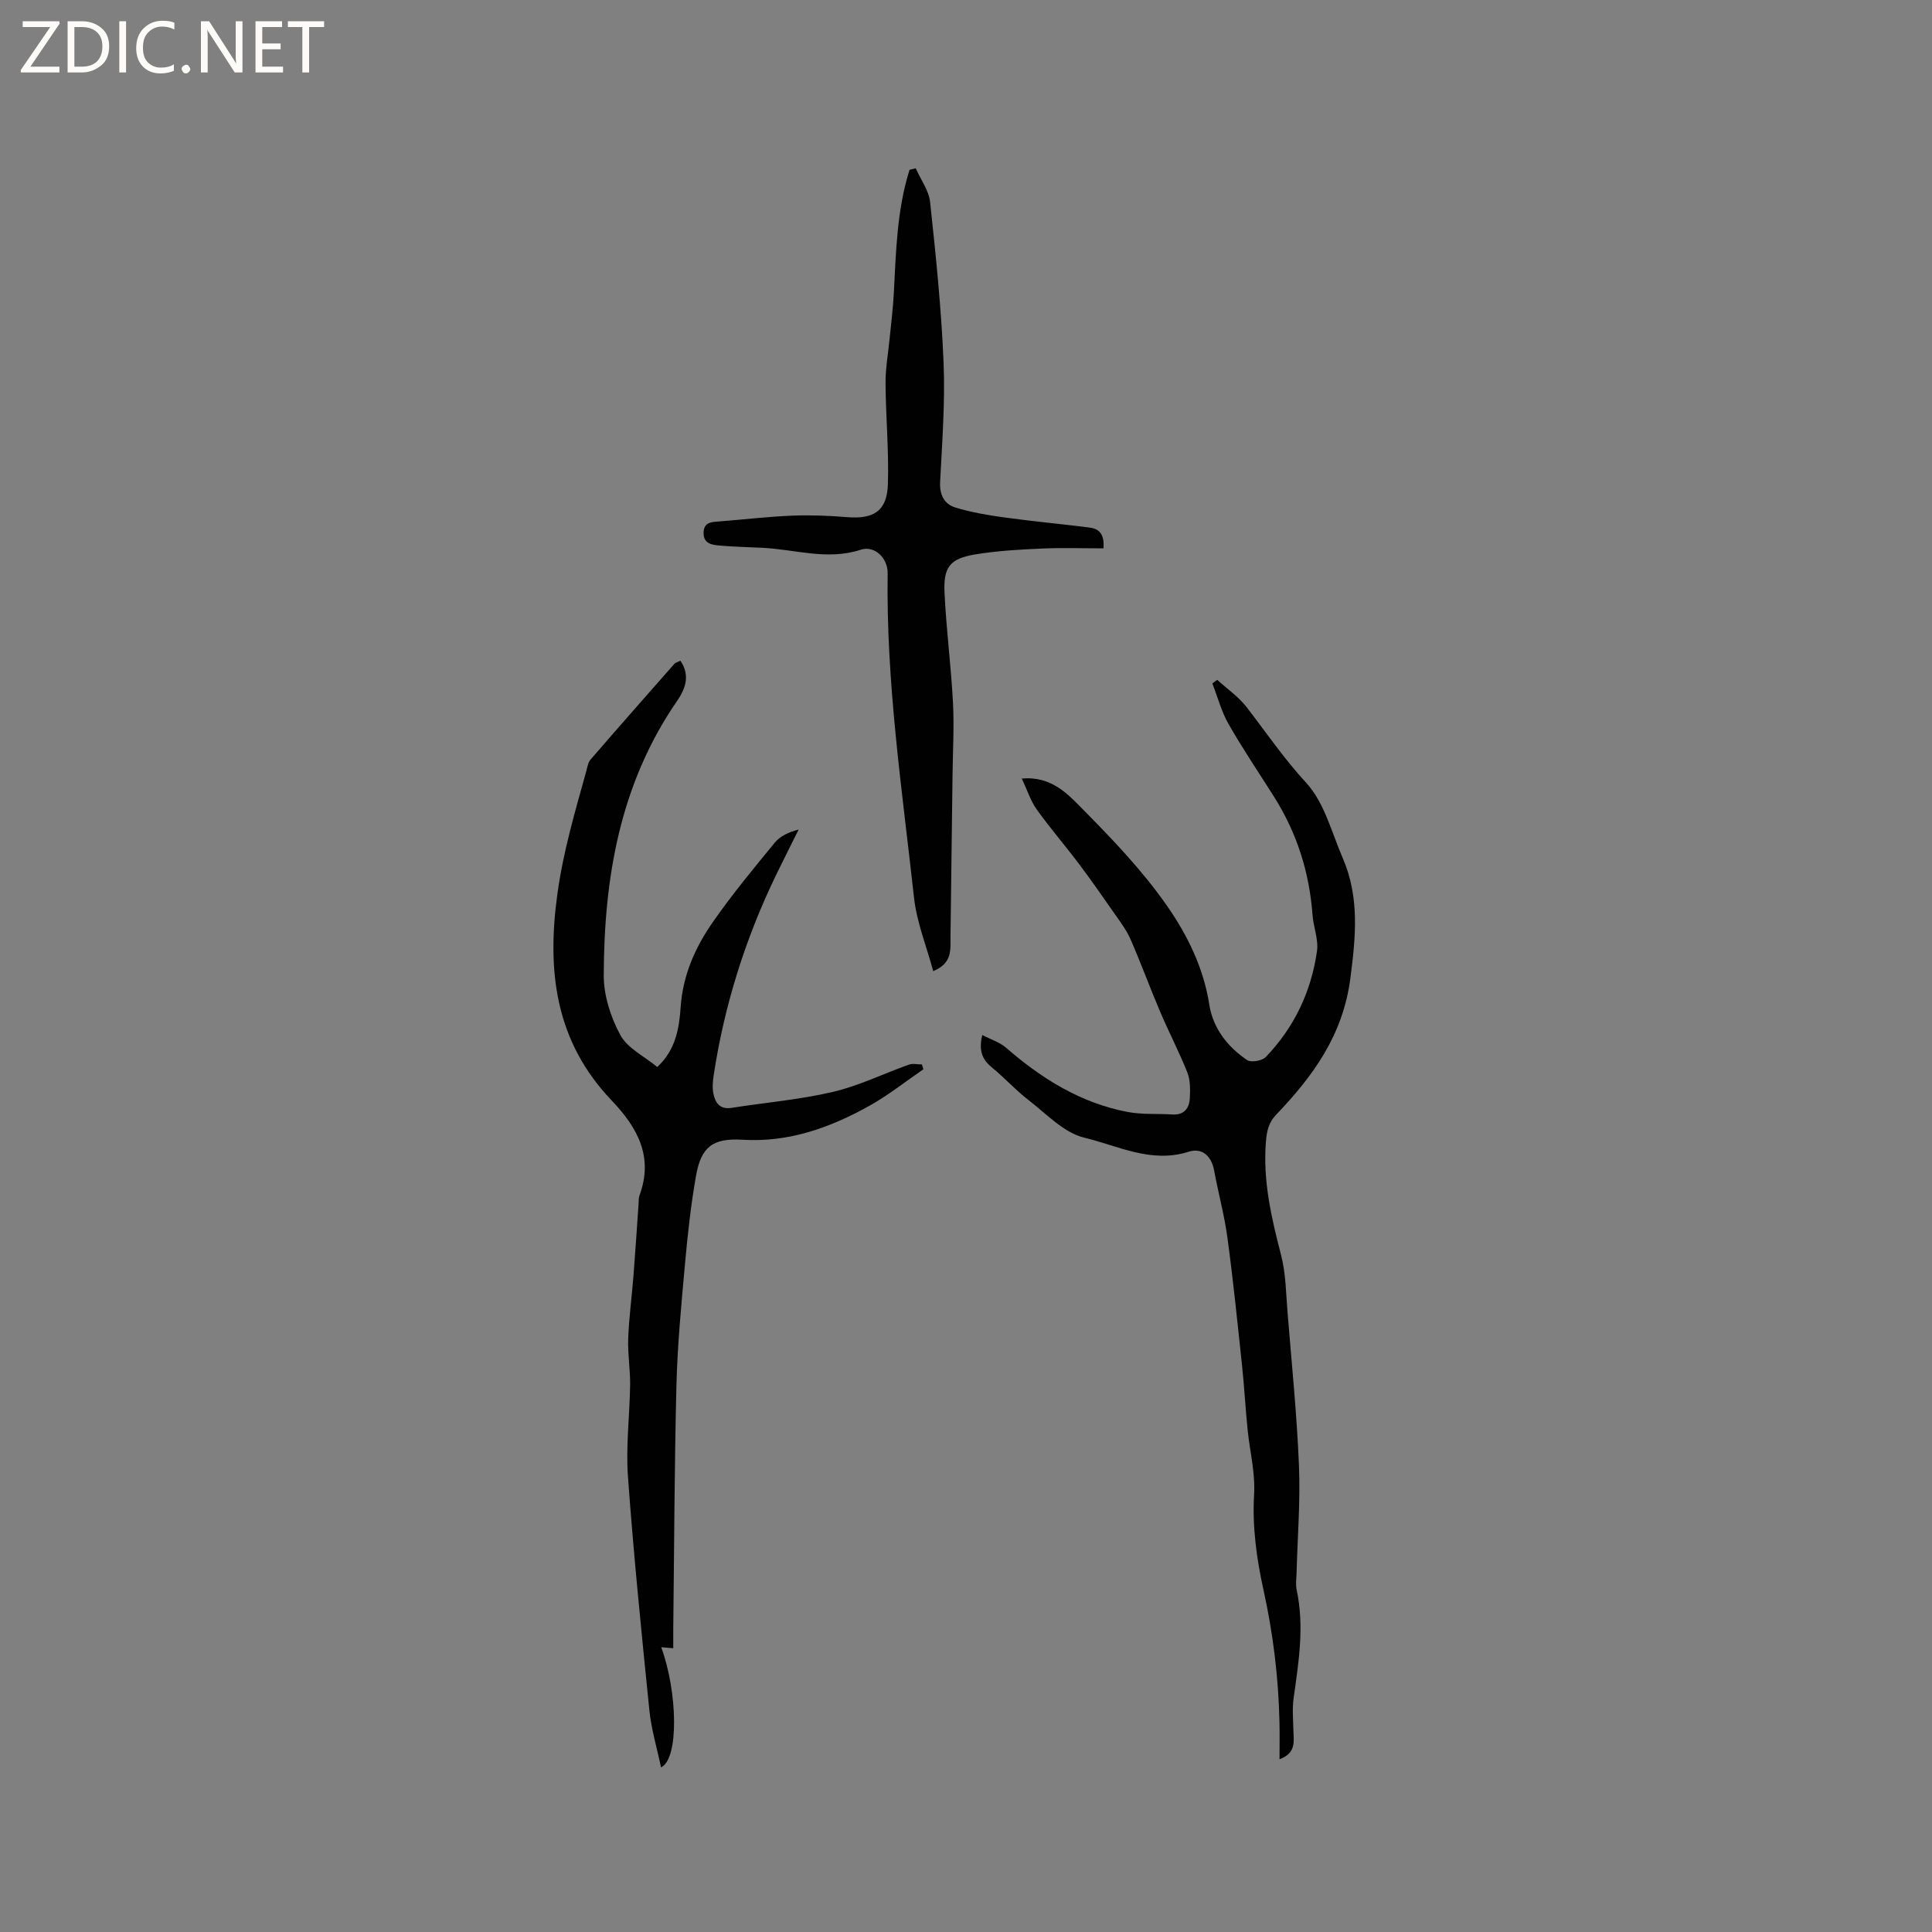 <svg enable-background="new 0 0 400 400" viewBox="0 0 400 400" xmlns="http://www.w3.org/2000/svg"><rect x="0" y="0" width="400" height="400" fill="#808080" stroke="none"/><g fill="#fcfbfa"><path d="m12.4 4.8-6.1 9h6v1.2h-8v-.5l6.1-8.9h-5.7v-1.2h7.6v.4z"/><path d="m14 15v-10.6h3c1.6 0 2.9.5 4 1.4s1.6 2.2 1.6 3.8-.5 3-1.6 3.9-2.4 1.5-4 1.5zm1.4-9.4v8.2h1.6c1.3 0 2.4-.4 3.1-1.1s1.1-1.8 1.1-3.1-.4-2.3-1.2-3-1.8-1-3.1-1z"/><path d="m26.1 4.4v10.6h-1.4v-10.6z"/><path d="m36.1 14.6c-.8.4-1.8.6-2.9.6-1.5 0-2.7-.5-3.6-1.4s-1.4-2.2-1.4-3.8c0-1.7.5-3.1 1.5-4.1s2.3-1.6 3.9-1.6c1 0 1.8.1 2.5.4v1.4c-.8-.4-1.6-.6-2.5-.6-1.2 0-2.1.4-2.9 1.2s-1.1 1.8-1.1 3.2c0 1.3.3 2.3 1 3s1.6 1.1 2.7 1.1c1 0 2-.2 2.7-.7v1.3z"/><path d="m37.6 14.3c0-.2.1-.5.3-.6s.4-.3.6-.3c.3 0 .5.1.6.3s.3.4.3.6-.1.4-.3.6-.4.3-.6.3c-.3 0-.5-.1-.6-.3s-.3-.4-.3-.6z"/><path d="m50.2 15h-1.6l-5.3-8.2c-.2-.2-.3-.5-.4-.7 0 .2.1.7.1 1.5v7.4h-1.4v-10.6h1.7l5.2 8.1c.2.4.4.6.4.7 0-.3-.1-.8-.1-1.5v-7.3h1.4z"/><path d="m58.6 15h-5.7v-10.6h5.5v1.2h-4.1v3.4h3.8v1.2h-3.8v3.6h4.3z"/><path d="m67.1 5.6h-3.1v9.4h-1.4v-9.4h-3v-1.2h7.5z"/></g><path d="m203.37 214.29c1.86.97 3.62 1.5 4.9 2.61 7.39 6.43 15.5 11.49 25.25 13.33 2.98.56 6.1.31 9.16.51 2.47.16 3.55-1.25 3.66-3.39.09-1.76.12-3.7-.51-5.29-1.7-4.29-3.85-8.4-5.66-12.65-2.11-4.95-3.95-10.02-6.11-14.95-.83-1.9-2.14-3.61-3.33-5.33-2.42-3.47-4.84-6.94-7.38-10.32-2.85-3.79-5.97-7.39-8.72-11.24-1.27-1.79-1.95-4-3.08-6.38 6.21-.55 9.6 3.29 12.77 6.5 6.17 6.25 12.33 12.7 17.32 19.88 4.2 6.04 7.56 12.83 8.74 20.47.75 4.82 3.77 8.71 7.83 11.44.82.55 3.1.15 3.85-.63 5.9-6.13 9.42-13.56 10.61-21.94.34-2.41-.75-4.99-.93-7.52-.65-8.82-3.25-16.98-7.98-24.46-3.16-5-6.48-9.91-9.41-15.04-1.48-2.59-2.25-5.59-3.35-8.4.34-.24.68-.49 1.01-.73 2.06 1.87 4.44 3.5 6.11 5.67 4.05 5.26 7.75 10.69 12.32 15.65 3.75 4.07 5.26 10.26 7.57 15.6 3.49 8.09 2.69 16.23 1.57 24.86-1.53 11.78-7.71 20.24-15.37 28.25-1.56 1.63-1.94 3.36-2.12 5.63-.64 8.09 1.15 15.73 3.15 23.46.99 3.84 1.01 7.95 1.34 11.95.86 10.56 1.93 21.1 2.36 31.68.3 7.38-.31 14.79-.5 22.19-.03 1.16-.22 2.37.02 3.48 1.62 7.53.42 14.94-.63 22.39-.3 2.16-.1 4.39-.05 6.59.05 2.28.68 4.75-2.87 6.08 0-2.74.05-5.21-.01-7.68-.2-9.24-1.31-18.33-3.31-27.39-1.41-6.37-2.33-13.08-1.95-19.55.28-4.7-.84-8.93-1.31-13.38-.47-4.51-.7-9.04-1.18-13.54-.94-8.81-1.83-17.64-3.02-26.42-.63-4.67-1.89-9.26-2.75-13.9-.55-2.97-2.41-4.84-5.31-3.92-7.71 2.46-14.6-1.24-21.56-2.91-4.27-1.02-7.9-4.98-11.65-7.86-2.59-1.99-4.8-4.47-7.33-6.54-1.87-1.54-3.05-3.2-2.16-6.86z" fill="#010102"/><path d="m140.88 136.8c2.17 3.2.86 6.06-.73 8.37-11.81 17.15-15.09 36.59-15.15 56.77-.01 4.16 1.44 8.69 3.45 12.38 1.48 2.73 4.96 4.38 7.63 6.59 3.83-3.54 4.54-8.04 4.84-12.38.45-6.63 3.01-12.37 6.65-17.6 3.97-5.71 8.43-11.1 12.85-16.48 1.12-1.37 2.92-2.18 4.93-2.7-1.58 3.18-3.19 6.35-4.74 9.55-6.34 13.15-10.67 26.94-12.86 41.38-.19 1.24-.29 2.58-.04 3.79.39 1.89 1.36 3.28 3.75 2.9 7.01-1.1 14.12-1.7 21.01-3.31 5.38-1.26 10.46-3.78 15.71-5.64.8-.29 1.8-.04 2.7-.04.1.33.2.67.3 1-3.71 2.54-7.25 5.37-11.16 7.55-8.13 4.54-16.71 7.63-26.29 7.04-6.14-.37-8.57 1.43-9.64 7.53-1.06 6.04-1.73 12.16-2.28 18.28-.75 8.32-1.55 16.66-1.76 25-.42 16.83-.46 33.67-.66 50.51-.01 1.27 0 2.54 0 3.96-.9-.08-1.65-.14-2.49-.21 3.4 9.3 3.7 23.14-.04 24.87-.84-4.02-2.01-7.86-2.41-11.78-1.64-16.12-3.27-32.26-4.44-48.42-.46-6.3.37-12.69.45-19.03.04-3.17-.52-6.36-.4-9.52.16-4.3.74-8.57 1.08-12.86.4-5.05.72-10.11 1.08-15.16.04-.53-.01-1.1.16-1.58 2.98-8.02-.36-14.08-5.76-19.74-11.58-12.15-13.45-26.56-11.22-42.73 1.21-8.81 3.66-17.06 5.99-25.46.22-.81.36-1.77.87-2.36 5.74-6.64 11.54-13.23 17.35-19.82.2-.25.56-.31 1.27-.65z" fill="#010102"/><path d="m189.59 34.84c1.03 2.33 2.72 4.6 2.98 7.01 1.19 11.05 2.33 22.13 2.79 33.24.34 8.23-.31 16.51-.72 24.76-.13 2.65.91 4.54 3.15 5.22 3.29 1.01 6.73 1.59 10.15 2.06 5.86.81 11.75 1.35 17.61 2.09 1.85.23 3.17 1.19 2.91 4.31-4.21 0-8.49-.15-12.75.04-4.64.21-9.32.46-13.89 1.23-5.1.86-6.51 2.58-6.27 7.81.35 7.61 1.35 15.19 1.75 22.8.27 5.05-.03 10.13-.09 15.2-.13 11.12-.27 22.25-.42 33.37-.03 2.6.44 5.43-3.58 7.08-1.39-5.16-3.41-10.1-3.97-15.2-2.46-22.32-5.8-44.58-5.46-67.14.05-3.19-2.71-5.84-5.56-4.91-6.95 2.28-13.66-.09-20.46-.4-2.85-.13-5.7-.2-8.54-.44-1.67-.14-3.6-.29-3.55-2.7.05-2.28 1.82-2.2 3.44-2.33 4.97-.39 9.92-.98 14.89-1.18 3.79-.15 7.6 0 11.38.31 5.53.45 8.28-1.29 8.45-6.82.22-6.95-.44-13.92-.49-20.89-.02-3.09.55-6.19.85-9.29.3-3.09.7-6.18.86-9.28.46-8.63.63-17.3 3.26-25.63.43-.1.85-.21 1.28-.32z" fill="#010102"/></svg>